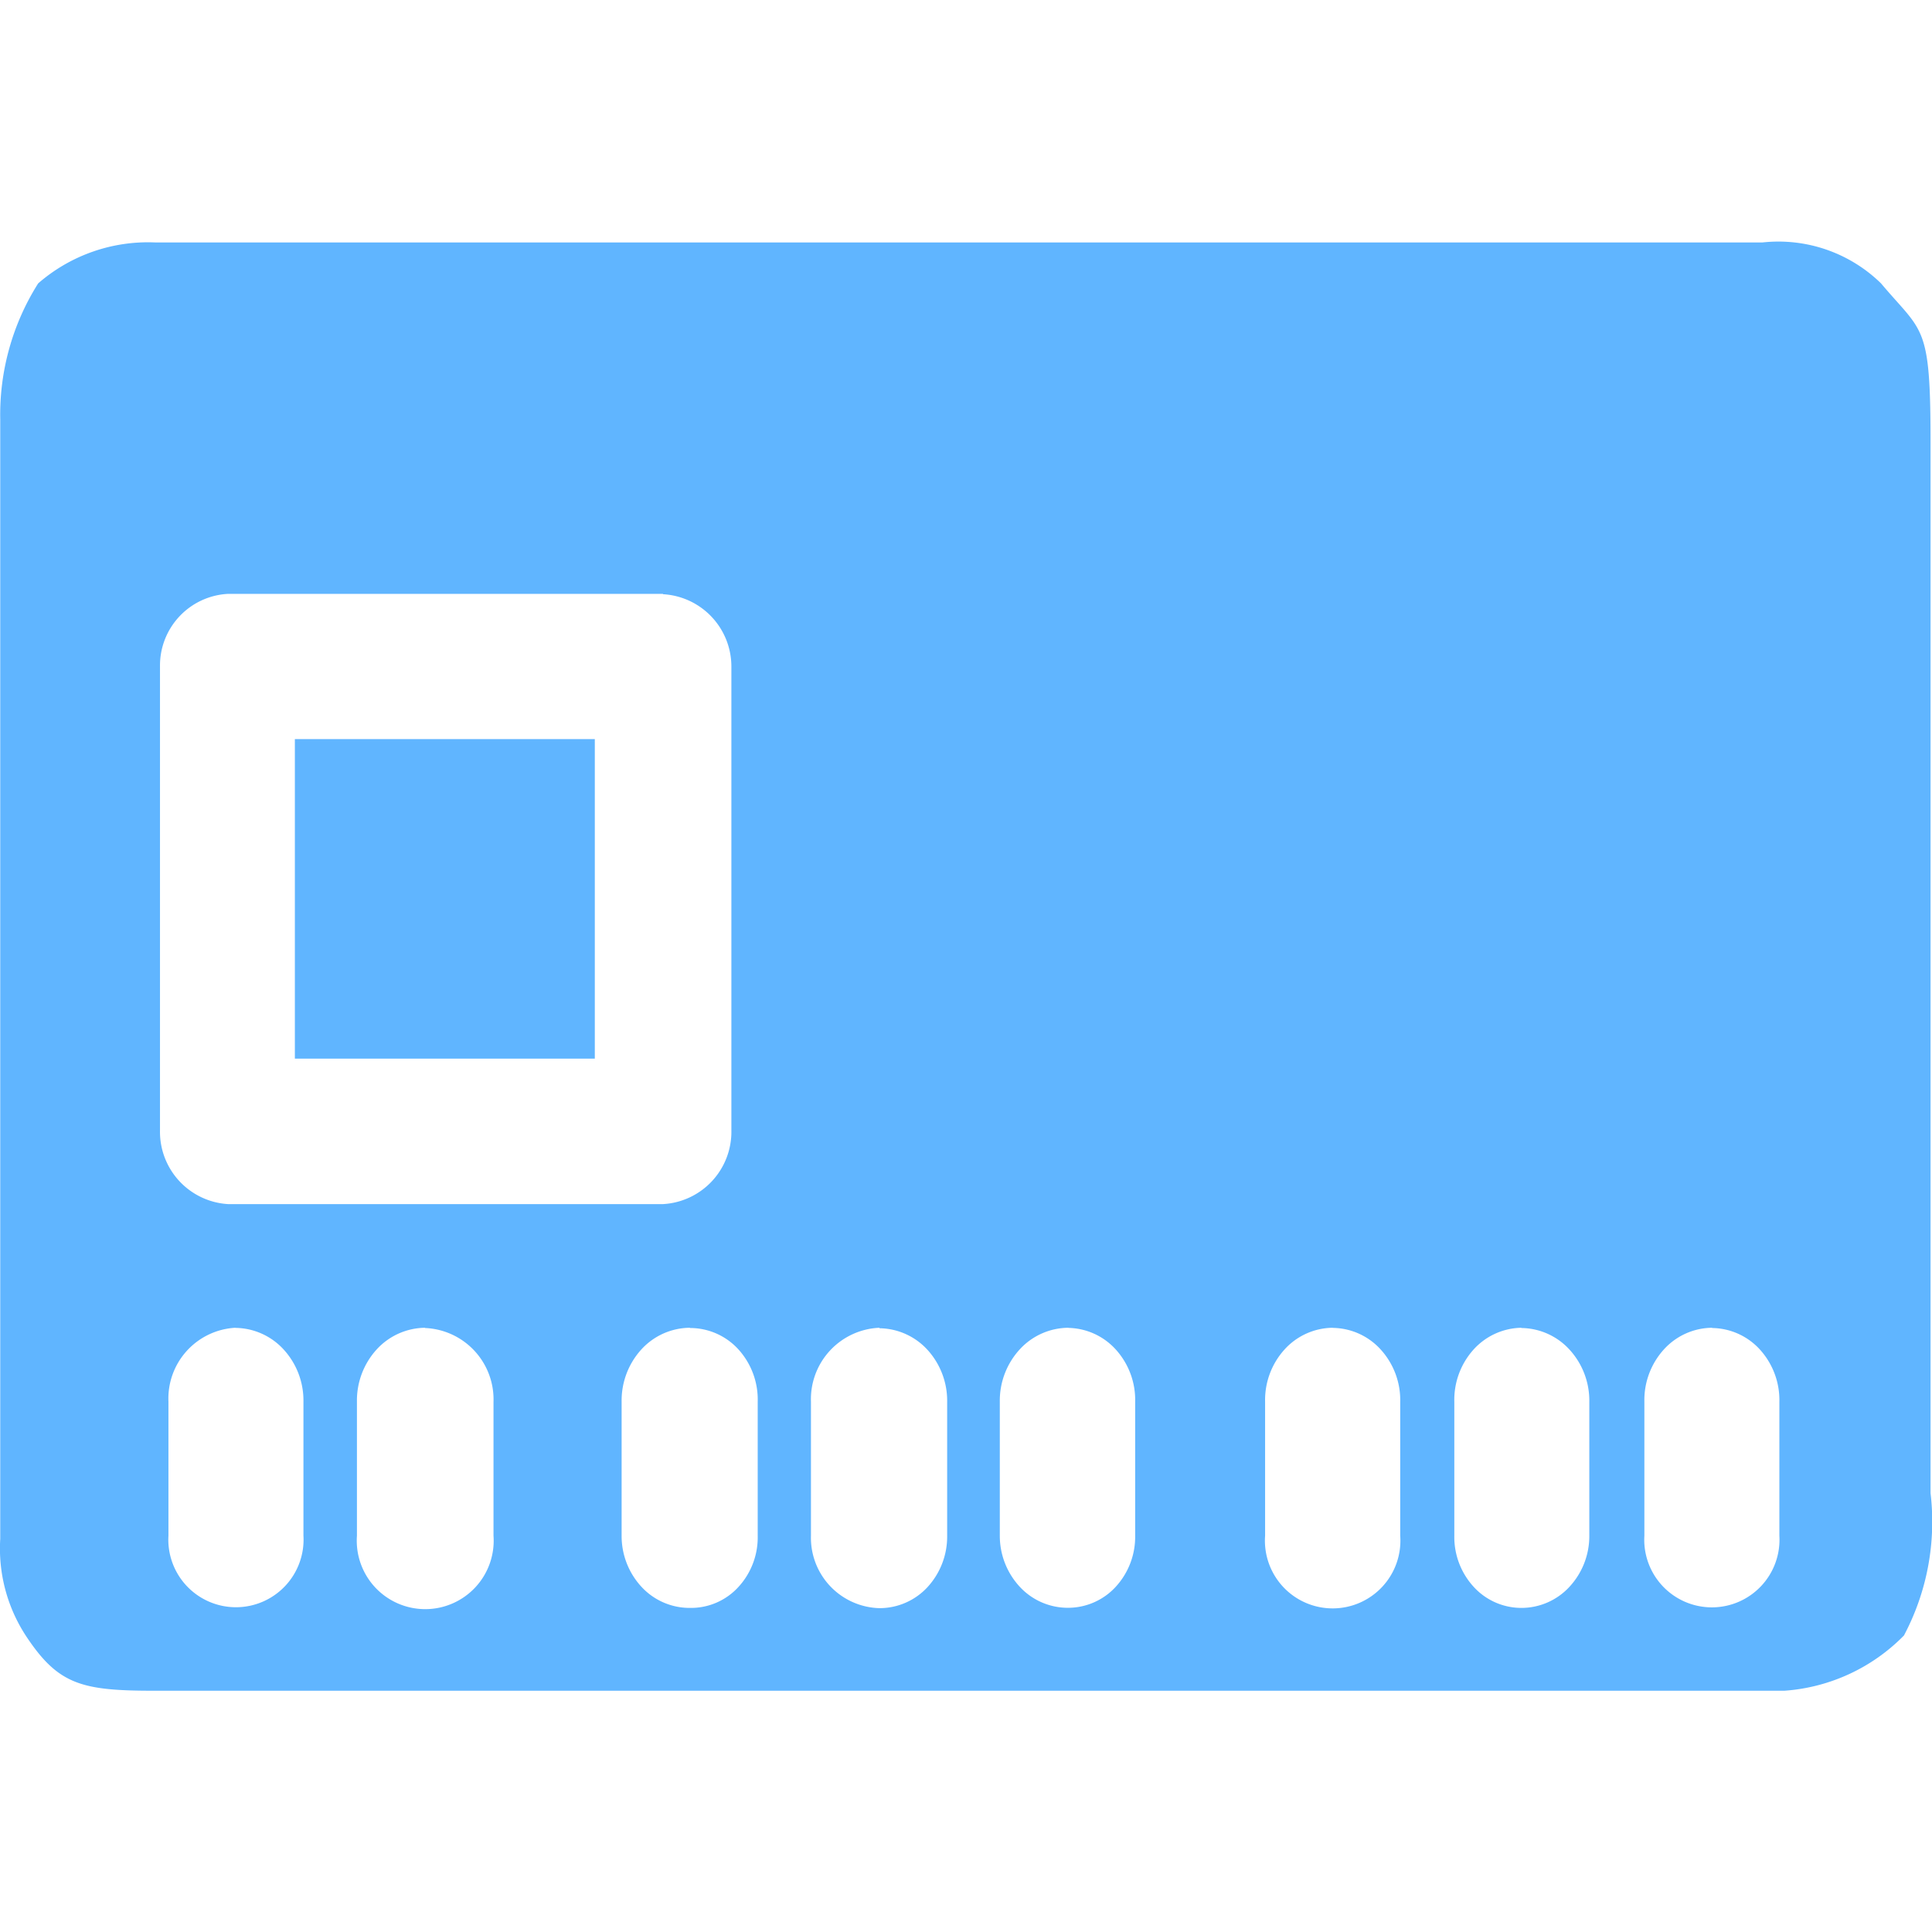 <svg xmlns="http://www.w3.org/2000/svg" viewBox="0 0 16 16">
  <defs>
    <style>
      .cls-1 {
        fill: none;
      }

      .cls-2 {
        fill: #60b5ff;
      }
    </style>
  </defs>
  <g id="icon_id_b" transform="translate(10372 14202)">
    <rect id="矩形_117" data-name="矩形 117" class="cls-1" width="16" height="16" transform="translate(-10372 -14202)"/>
    <path id="路径_48580" data-name="路径 48580" class="cls-2" d="M1167.283,982.178h-3.6a.594.594,0,0,0-.566.6v3.842a.6.6,0,0,0,.565.612h3.6a.6.6,0,0,0,.567-.612v-3.839a.6.6,0,0,0-.567-.6Zm-.565,3.849h-2.484v-2.646h2.484Zm-1.407,2.229h0a.551.551,0,0,0-.4.18.627.627,0,0,0-.163.432v1.11a.567.567,0,1,0,1.131,0v-1.108a.592.592,0,0,0-.566-.612Zm-1.571,0h0a.587.587,0,0,0-.553.612v1.109a.56.56,0,1,0,1.118,0v-1.108a.626.626,0,0,0-.163-.432.549.549,0,0,0-.4-.18Zm9.089,0h0a.546.546,0,0,0-.4.181.623.623,0,0,0-.16.431v1.11a.561.561,0,1,0,1.119,0v-1.108a.622.622,0,0,0-.16-.432.544.544,0,0,0-.4-.181Zm1.564,0h0a.546.546,0,0,0-.4.183.623.623,0,0,0-.157.429v1.11a.611.611,0,0,0,.159.422.535.535,0,0,0,.393.176.541.541,0,0,0,.4-.173.618.618,0,0,0,.166-.425v-1.108a.626.626,0,0,0-.163-.432.548.548,0,0,0-.4-.18Zm1.579,0h0a.545.545,0,0,0-.4.179.624.624,0,0,0-.162.433v1.11a.56.56,0,1,0,1.118,0v-1.108a.623.623,0,0,0-.157-.429.544.544,0,0,0-.4-.183Zm1.59,2.546a1.539,1.539,0,0,1-.993.46h-13.5c-.6,0-.793-.05-1.058-.448a1.322,1.322,0,0,1-.217-.81v-9.27a2.035,2.035,0,0,1,.314-1.127,1.385,1.385,0,0,1,.972-.339h13.307a1.215,1.215,0,0,1,.983.339c.348.414.41.329.41,1.319v8.7A2.01,2.01,0,0,1,1177.562,990.8Zm-6.917-2.546h0a.551.551,0,0,0-.407.178.628.628,0,0,0-.166.434v1.11a.62.62,0,0,0,.169.427.542.542,0,0,0,.4.17.536.536,0,0,0,.393-.176.613.613,0,0,0,.159-.422v-1.108a.622.622,0,0,0-.157-.429.544.544,0,0,0-.4-.183Zm-1.571,0h0a.592.592,0,0,0-.566.612v1.11a.583.583,0,0,0,.566.6.54.54,0,0,0,.4-.175.618.618,0,0,0,.162-.423v-1.108a.627.627,0,0,0-.16-.43.548.548,0,0,0-.4-.182Zm-1.571,0h0a.55.55,0,0,0-.4.18.629.629,0,0,0-.163.432v1.11a.619.619,0,0,0,.166.425.542.542,0,0,0,.4.173.531.531,0,0,0,.4-.172.607.607,0,0,0,.161-.426v-1.108a.619.619,0,0,0-.158-.433.541.541,0,0,0-.4-.179Z" transform="translate(-11533.792 -15179.26)"/>
  </g>
</svg>
